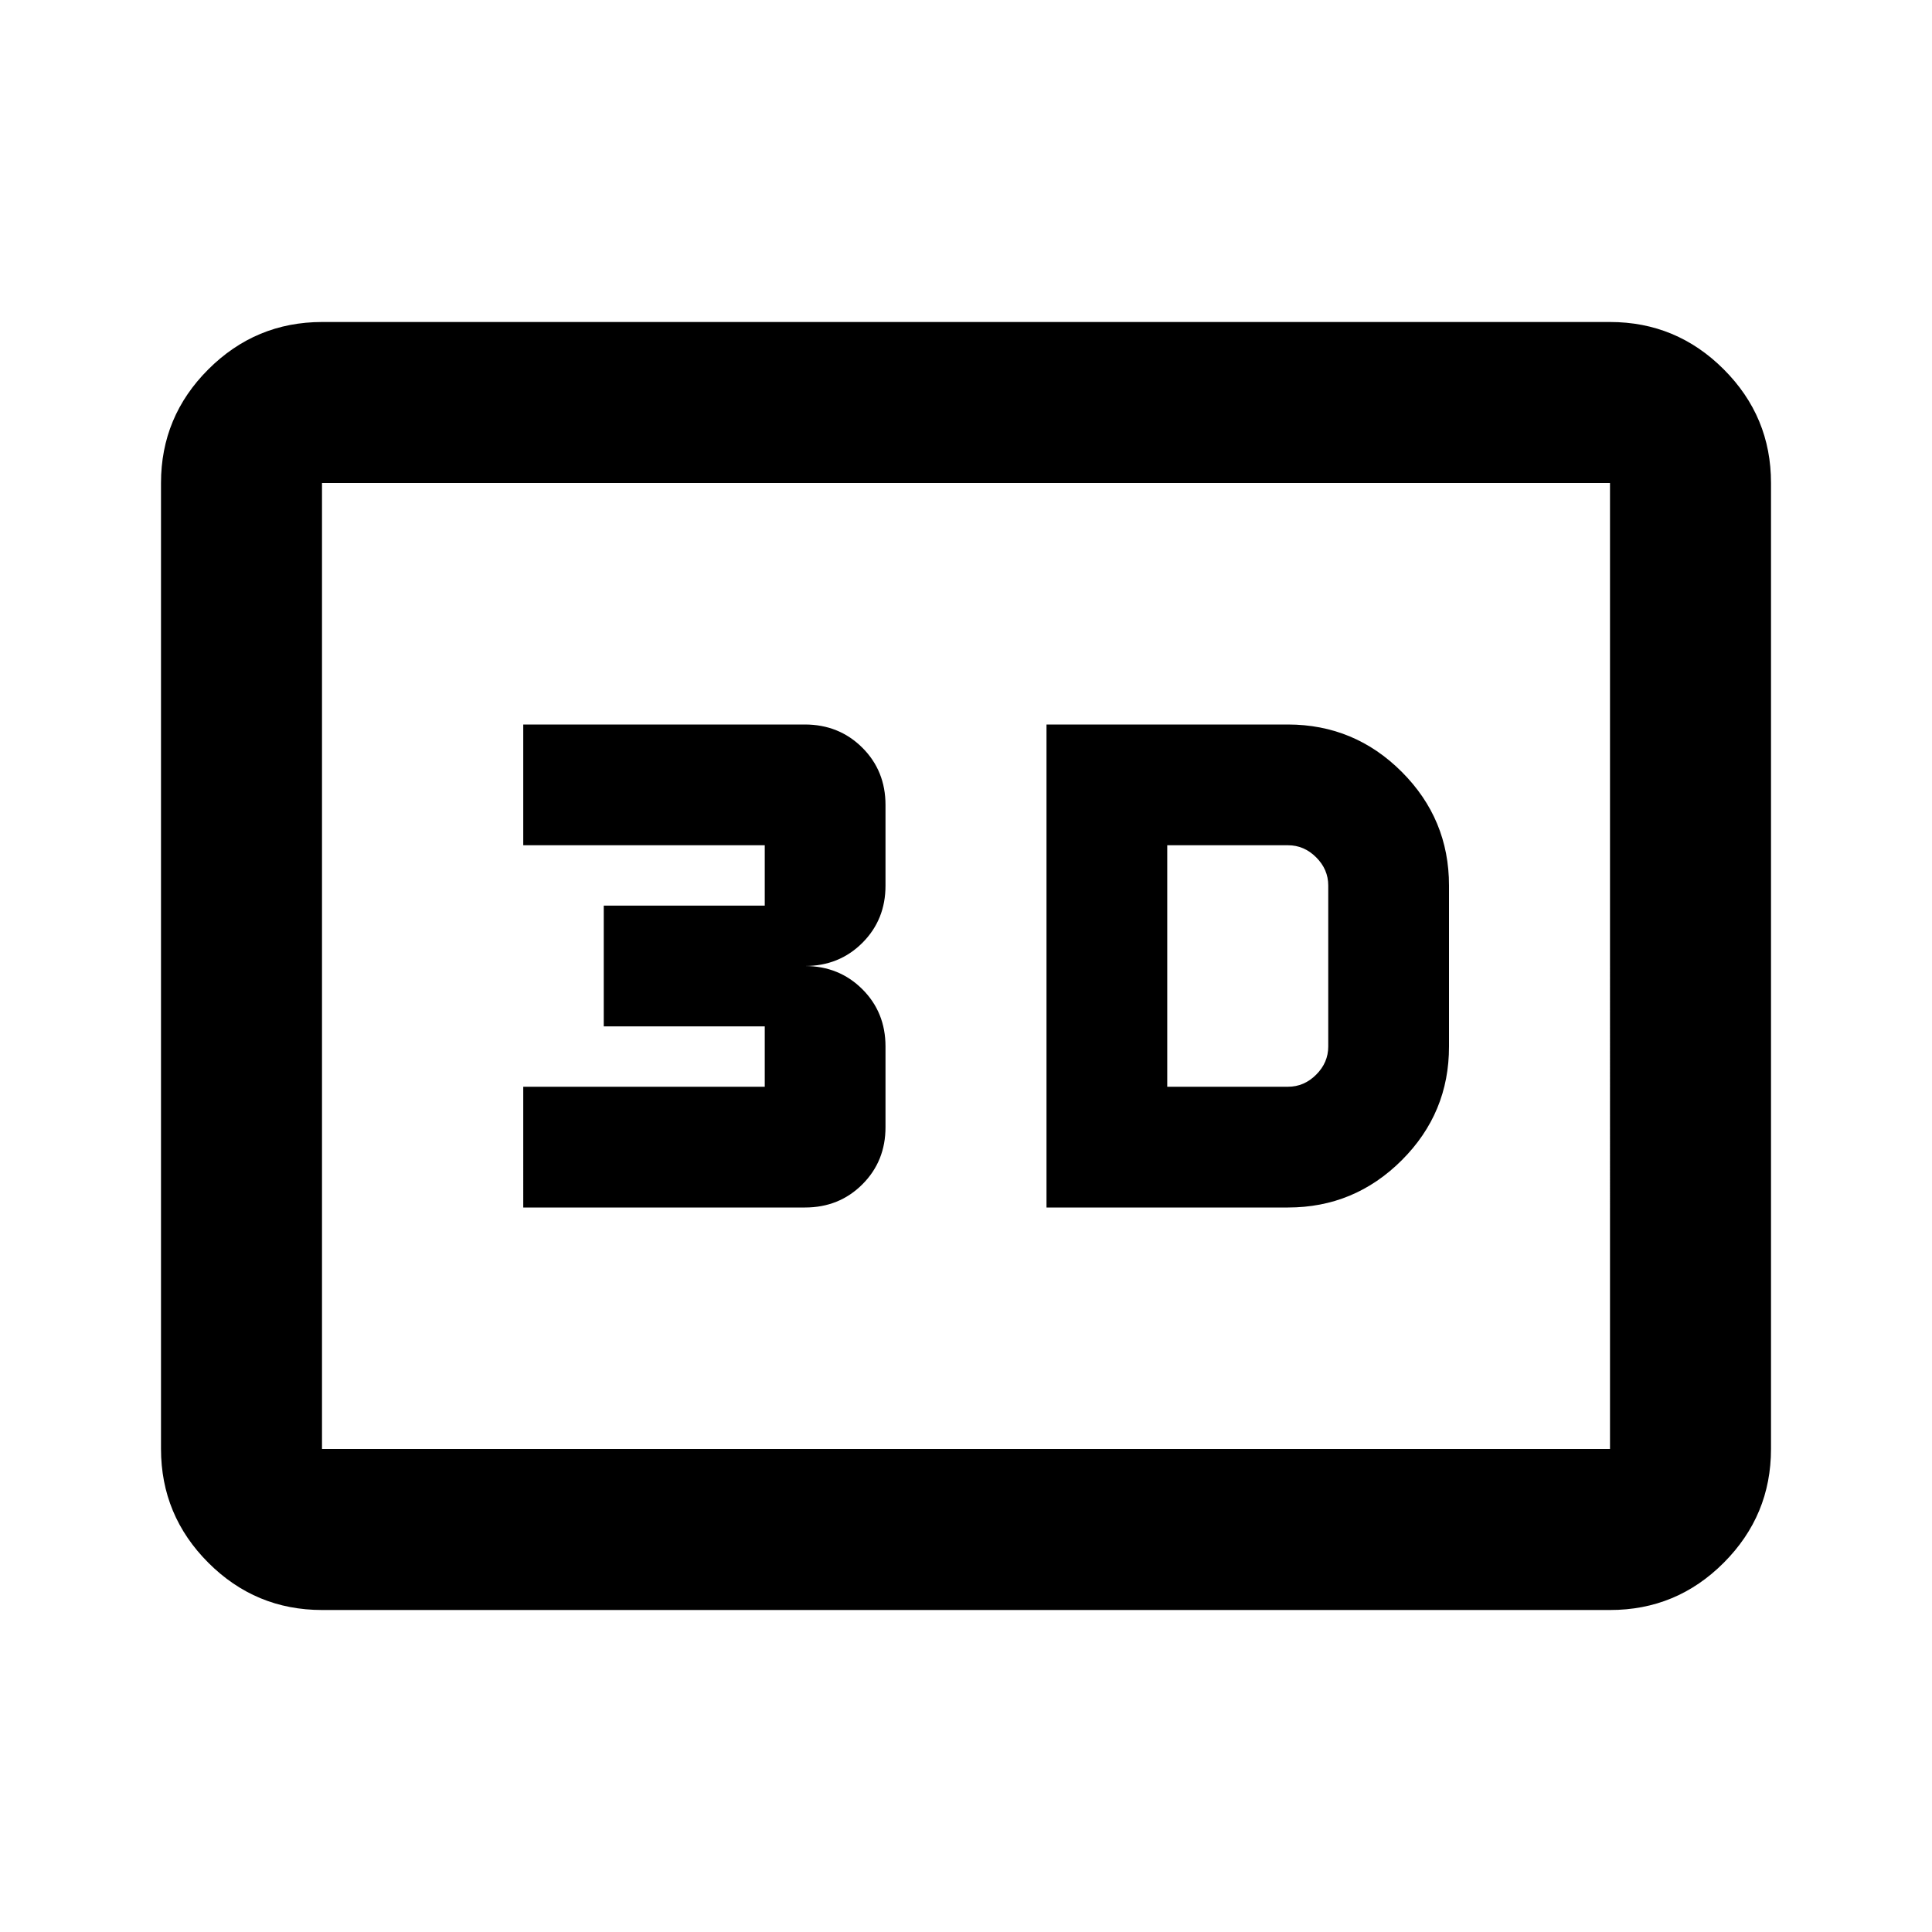 <svg xmlns="http://www.w3.org/2000/svg" xmlns:xlink="http://www.w3.org/1999/xlink" width="24" height="24" viewBox="0 0 24 24"><path fill="currentColor" d="M13 15h3q.825 0 1.413-.587T18 13v-2q0-.825-.587-1.412T16 9h-3zm1.5-1.5v-3H16q.2 0 .35.15t.15.35v2q0 .2-.15.35t-.35.15zm-8 1.5H10q.425 0 .713-.288T11 14v-1q0-.425-.288-.712T10 12q.425 0 .713-.288T11 11v-1q0-.425-.288-.712T10 9H6.5v1.5h3v.75h-2v1.5h2v.75h-3zM4 20q-.825 0-1.412-.587T2 18V6q0-.825.588-1.412T4 4h16q.825 0 1.413.588T22 6v12q0 .825-.587 1.413T20 20zm0-2h16V6H4zm0 0V6z"/></svg>